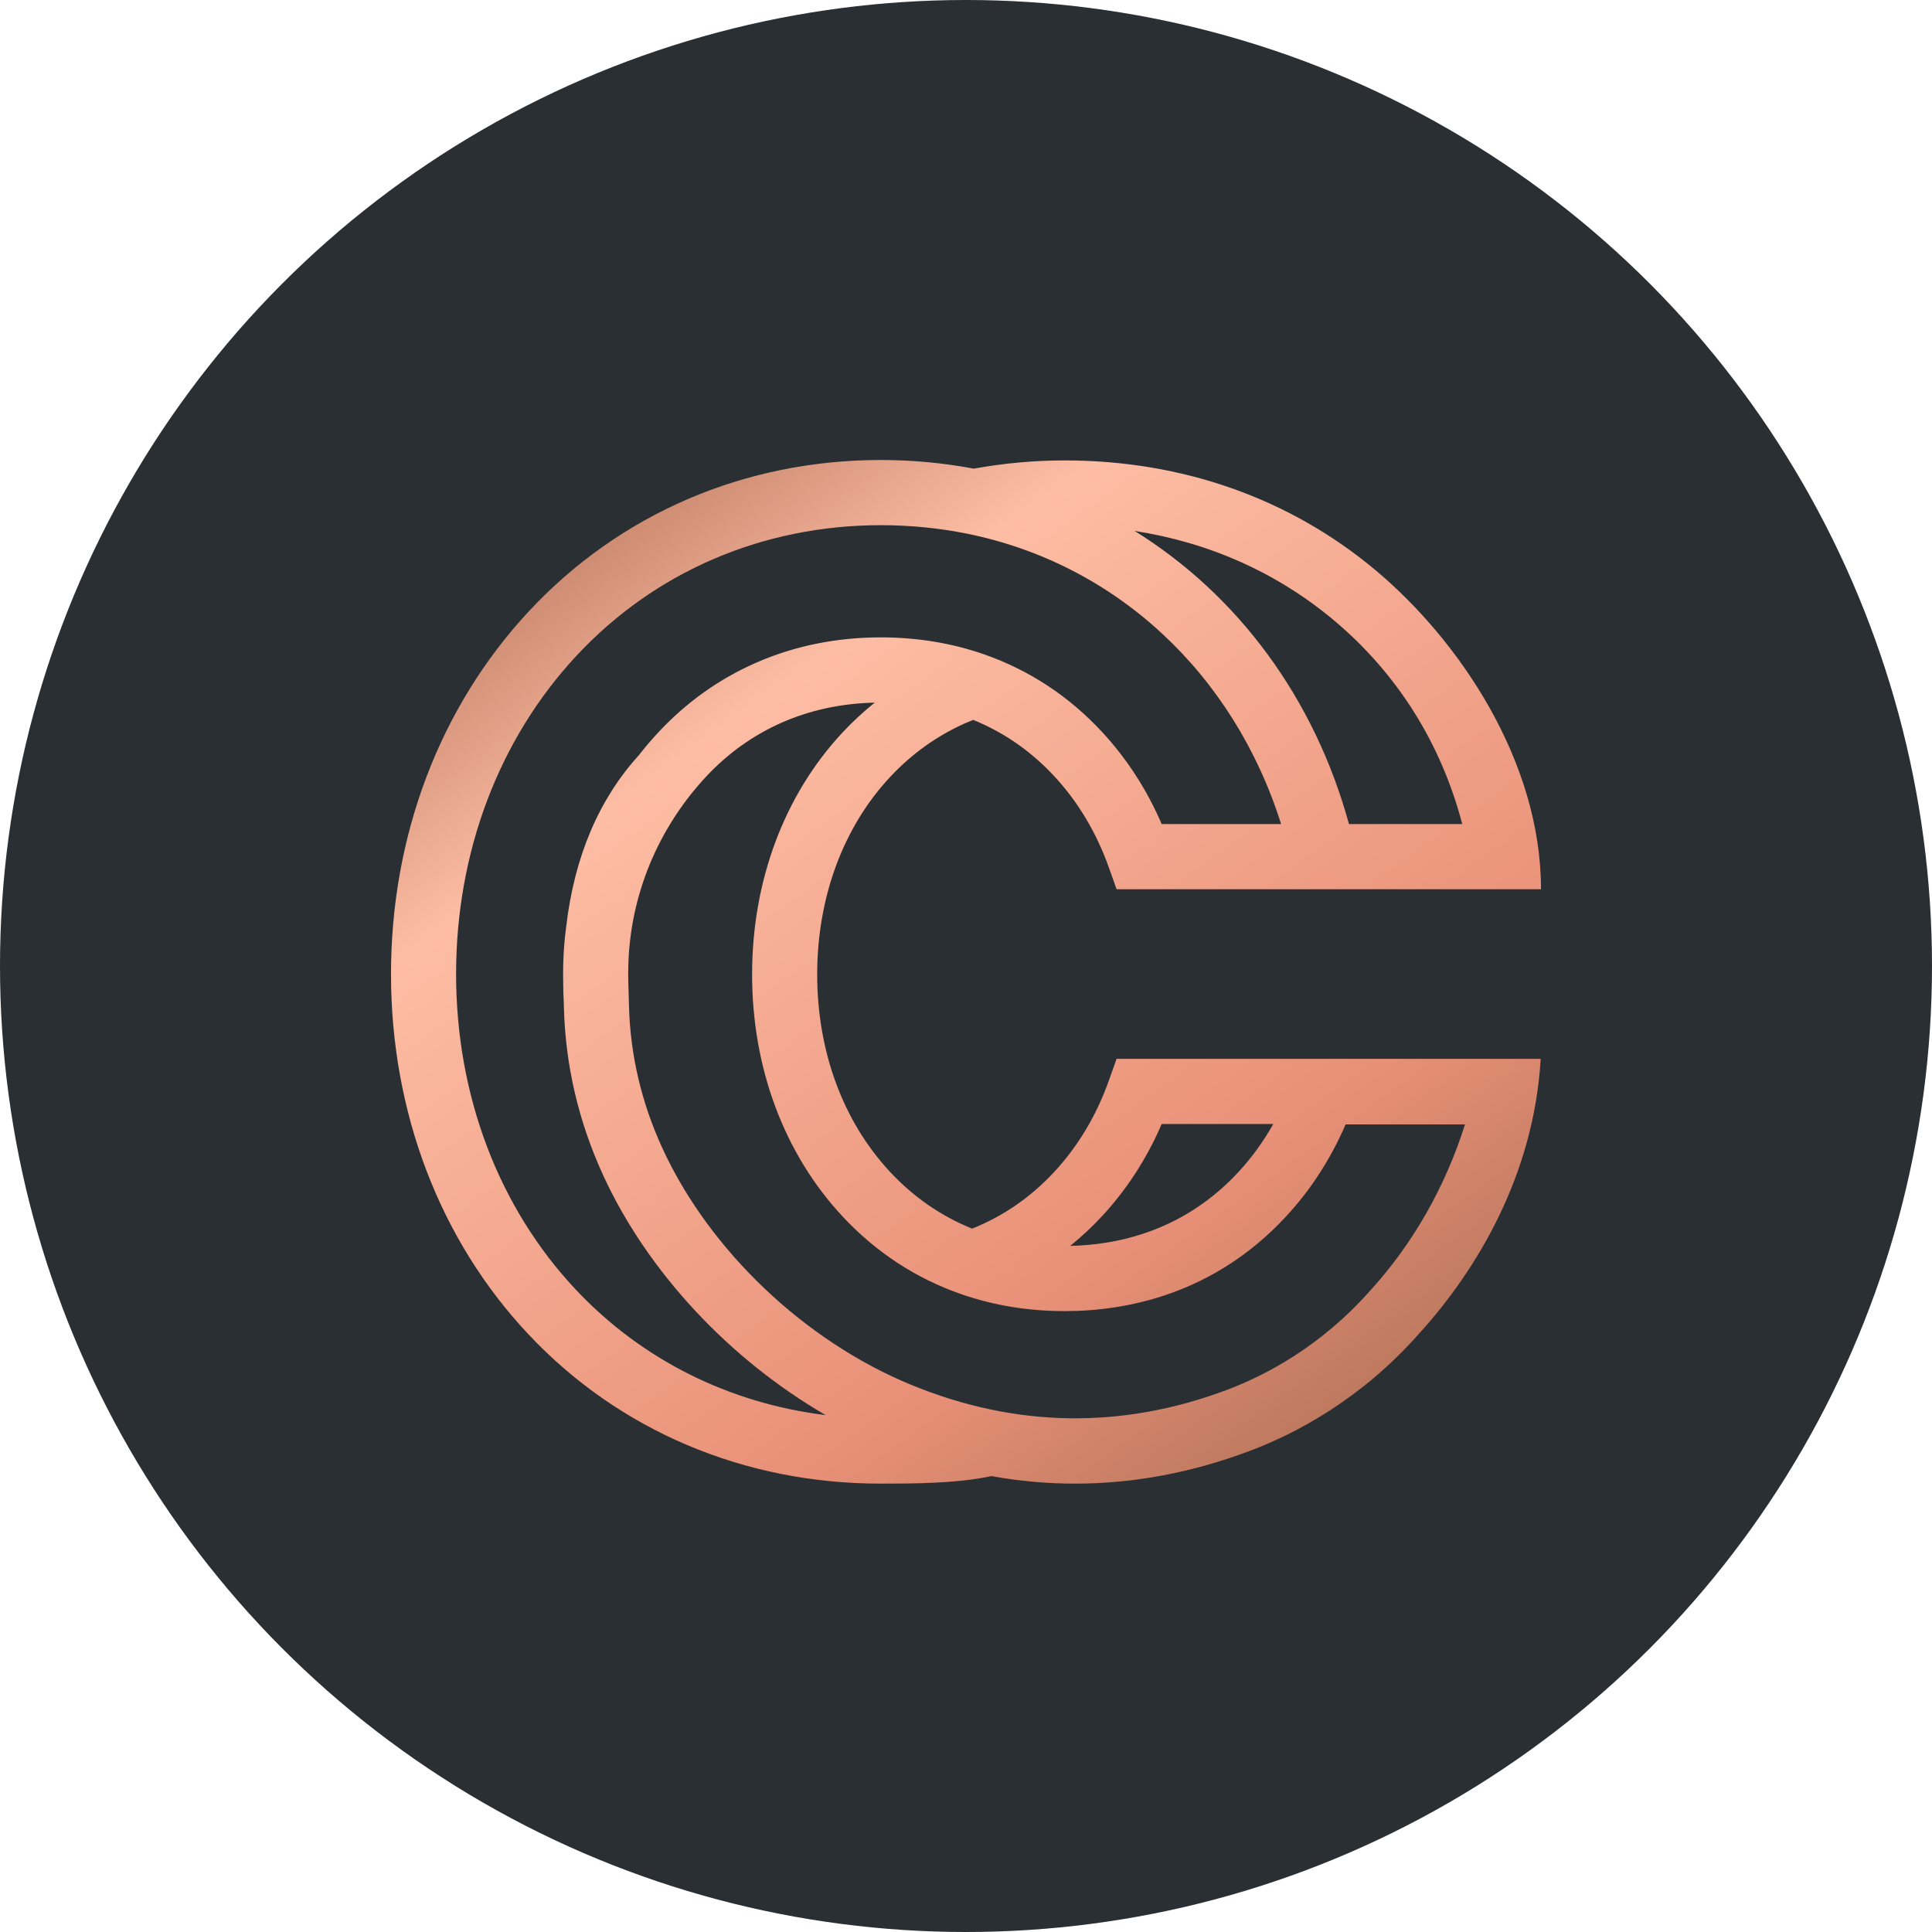 <svg width="84" height="84" viewBox="0 0 84 84" fill="none" xmlns="http://www.w3.org/2000/svg">
<circle cx="42" cy="42" r="42" fill="#2A2F33"/>
<path fill-rule="evenodd" clip-rule="evenodd" d="M59.597 56.087L59.583 56.103C57.426 58.546 55.016 59.798 53.374 60.418C48.79 62.149 44.161 62.079 39.616 60.21C34.983 58.306 30.837 54.361 28.797 49.916C27.887 47.936 27.4 45.853 27.347 43.724C27.336 43.283 27.32 42.771 27.317 42.675L27.316 42.581L27.316 42.538L27.315 42.525L27.315 42.48C27.314 42.439 27.314 42.398 27.314 42.357L27.313 42.341C27.314 42.23 27.315 42.119 27.318 42.008C27.388 38.961 28.587 36.037 30.695 33.772C31.642 32.756 32.75 31.964 33.99 31.418C35.229 30.872 36.588 30.581 38.032 30.549C37.535 30.947 37.064 31.383 36.622 31.858C34.092 34.575 32.7 38.307 32.7 42.368C32.7 46.428 34.092 50.16 36.622 52.877C38.077 54.44 39.818 55.582 41.796 56.269C43.201 56.758 44.714 57.005 46.293 57.005C48.944 57.005 52.765 56.291 55.916 52.889C56.99 51.73 57.857 50.387 58.504 48.889H63.696C62.838 51.6 61.439 54.062 59.597 56.087ZM25.046 56.082C21.683 52.511 19.83 47.634 19.83 42.349C19.83 37.05 21.688 32.136 25.061 28.514C28.471 24.851 33.172 22.834 38.296 22.834C39.574 22.834 40.838 22.959 42.055 23.205H42.055C48.539 24.519 53.636 29.285 55.7 35.828H50.508C49.862 34.33 48.994 32.988 47.92 31.828C46.479 30.273 44.752 29.136 42.787 28.45C41.385 27.96 39.874 27.712 38.296 27.712C36.358 27.712 34.526 28.086 32.85 28.824C31.256 29.526 29.835 30.541 28.625 31.84C28.326 32.161 28.043 32.494 27.774 32.836C26.067 34.721 24.976 37.202 24.617 40.293C24.544 40.838 24.501 41.389 24.488 41.943L24.497 41.943L24.488 41.943C24.485 42.078 24.483 42.213 24.483 42.349L24.483 42.368H24.483C24.483 42.412 24.483 42.456 24.484 42.5V42.507C24.485 42.511 24.485 42.515 24.485 42.519L24.485 42.553L24.485 42.568L24.485 42.574V42.577L24.486 42.626C24.486 42.966 24.496 43.306 24.514 43.647C24.515 43.696 24.517 43.746 24.518 43.794C24.58 46.31 25.154 48.768 26.225 51.1C28.155 55.305 31.732 59.114 35.902 61.527C31.702 61.011 27.91 59.123 25.046 56.082ZM57.989 26.964C60.743 29.271 62.654 32.311 63.576 35.828H58.651C57.147 30.343 53.808 25.86 49.331 23.084C52.575 23.586 55.527 24.902 57.989 26.964ZM47.92 52.871C48.994 51.711 49.862 50.369 50.508 48.871H55.359C54.931 49.634 54.423 50.333 53.84 50.962C51.476 53.516 48.604 54.127 46.531 54.169C47.019 53.775 47.482 53.343 47.92 52.871ZM66.986 46.037H59.296H48.547L48.212 46.979C47.672 48.496 46.876 49.83 45.844 50.944C44.82 52.05 43.617 52.88 42.265 53.419C40.915 52.873 39.715 52.044 38.692 50.945C36.653 48.755 35.53 45.709 35.53 42.368C35.53 39.027 36.653 35.981 38.692 33.791C39.638 32.775 40.746 31.983 41.986 31.436C42.093 31.389 42.204 31.344 42.315 31.3C43.65 31.843 44.836 32.666 45.844 33.755C46.876 34.869 47.672 36.203 48.212 37.72L48.547 38.662H57.535H57.545H59.313H67C67 33.095 63.453 27.846 59.805 24.79C56.078 21.669 51.406 20.018 46.292 20.018C44.962 20.018 43.634 20.14 42.34 20.376C41.025 20.128 39.666 20 38.296 20C32.378 20 26.942 22.337 22.99 26.582C19.128 30.731 17 36.331 17 42.35C17 48.36 19.126 53.928 22.987 58.026C26.922 62.204 32.352 64.505 38.277 64.505C39.626 64.505 41.614 64.505 43.102 64.178C44.314 64.397 45.528 64.506 46.744 64.506C49.288 64.506 51.836 64.028 54.372 63.07C56.31 62.338 59.152 60.864 61.689 57.996C61.69 57.995 61.691 57.994 61.692 57.993C61.696 57.989 61.7 57.984 61.703 57.98V57.98C64.253 55.171 66.694 51.047 66.986 46.037Z" fill="url(#paint0_linear_1608_148)"/>
<defs>
<linearGradient id="paint0_linear_1608_148" x1="81.728" y1="45.719" x2="49.569" y2="0.823" gradientUnits="userSpaceOnUse">
<stop stop-color="#B9775D"/>
<stop offset="0.219" stop-color="#E89077"/>
<stop offset="0.739" stop-color="#FDBDA4"/>
<stop offset="1" stop-color="#B57359"/>
</linearGradient>
</defs>
</svg>
